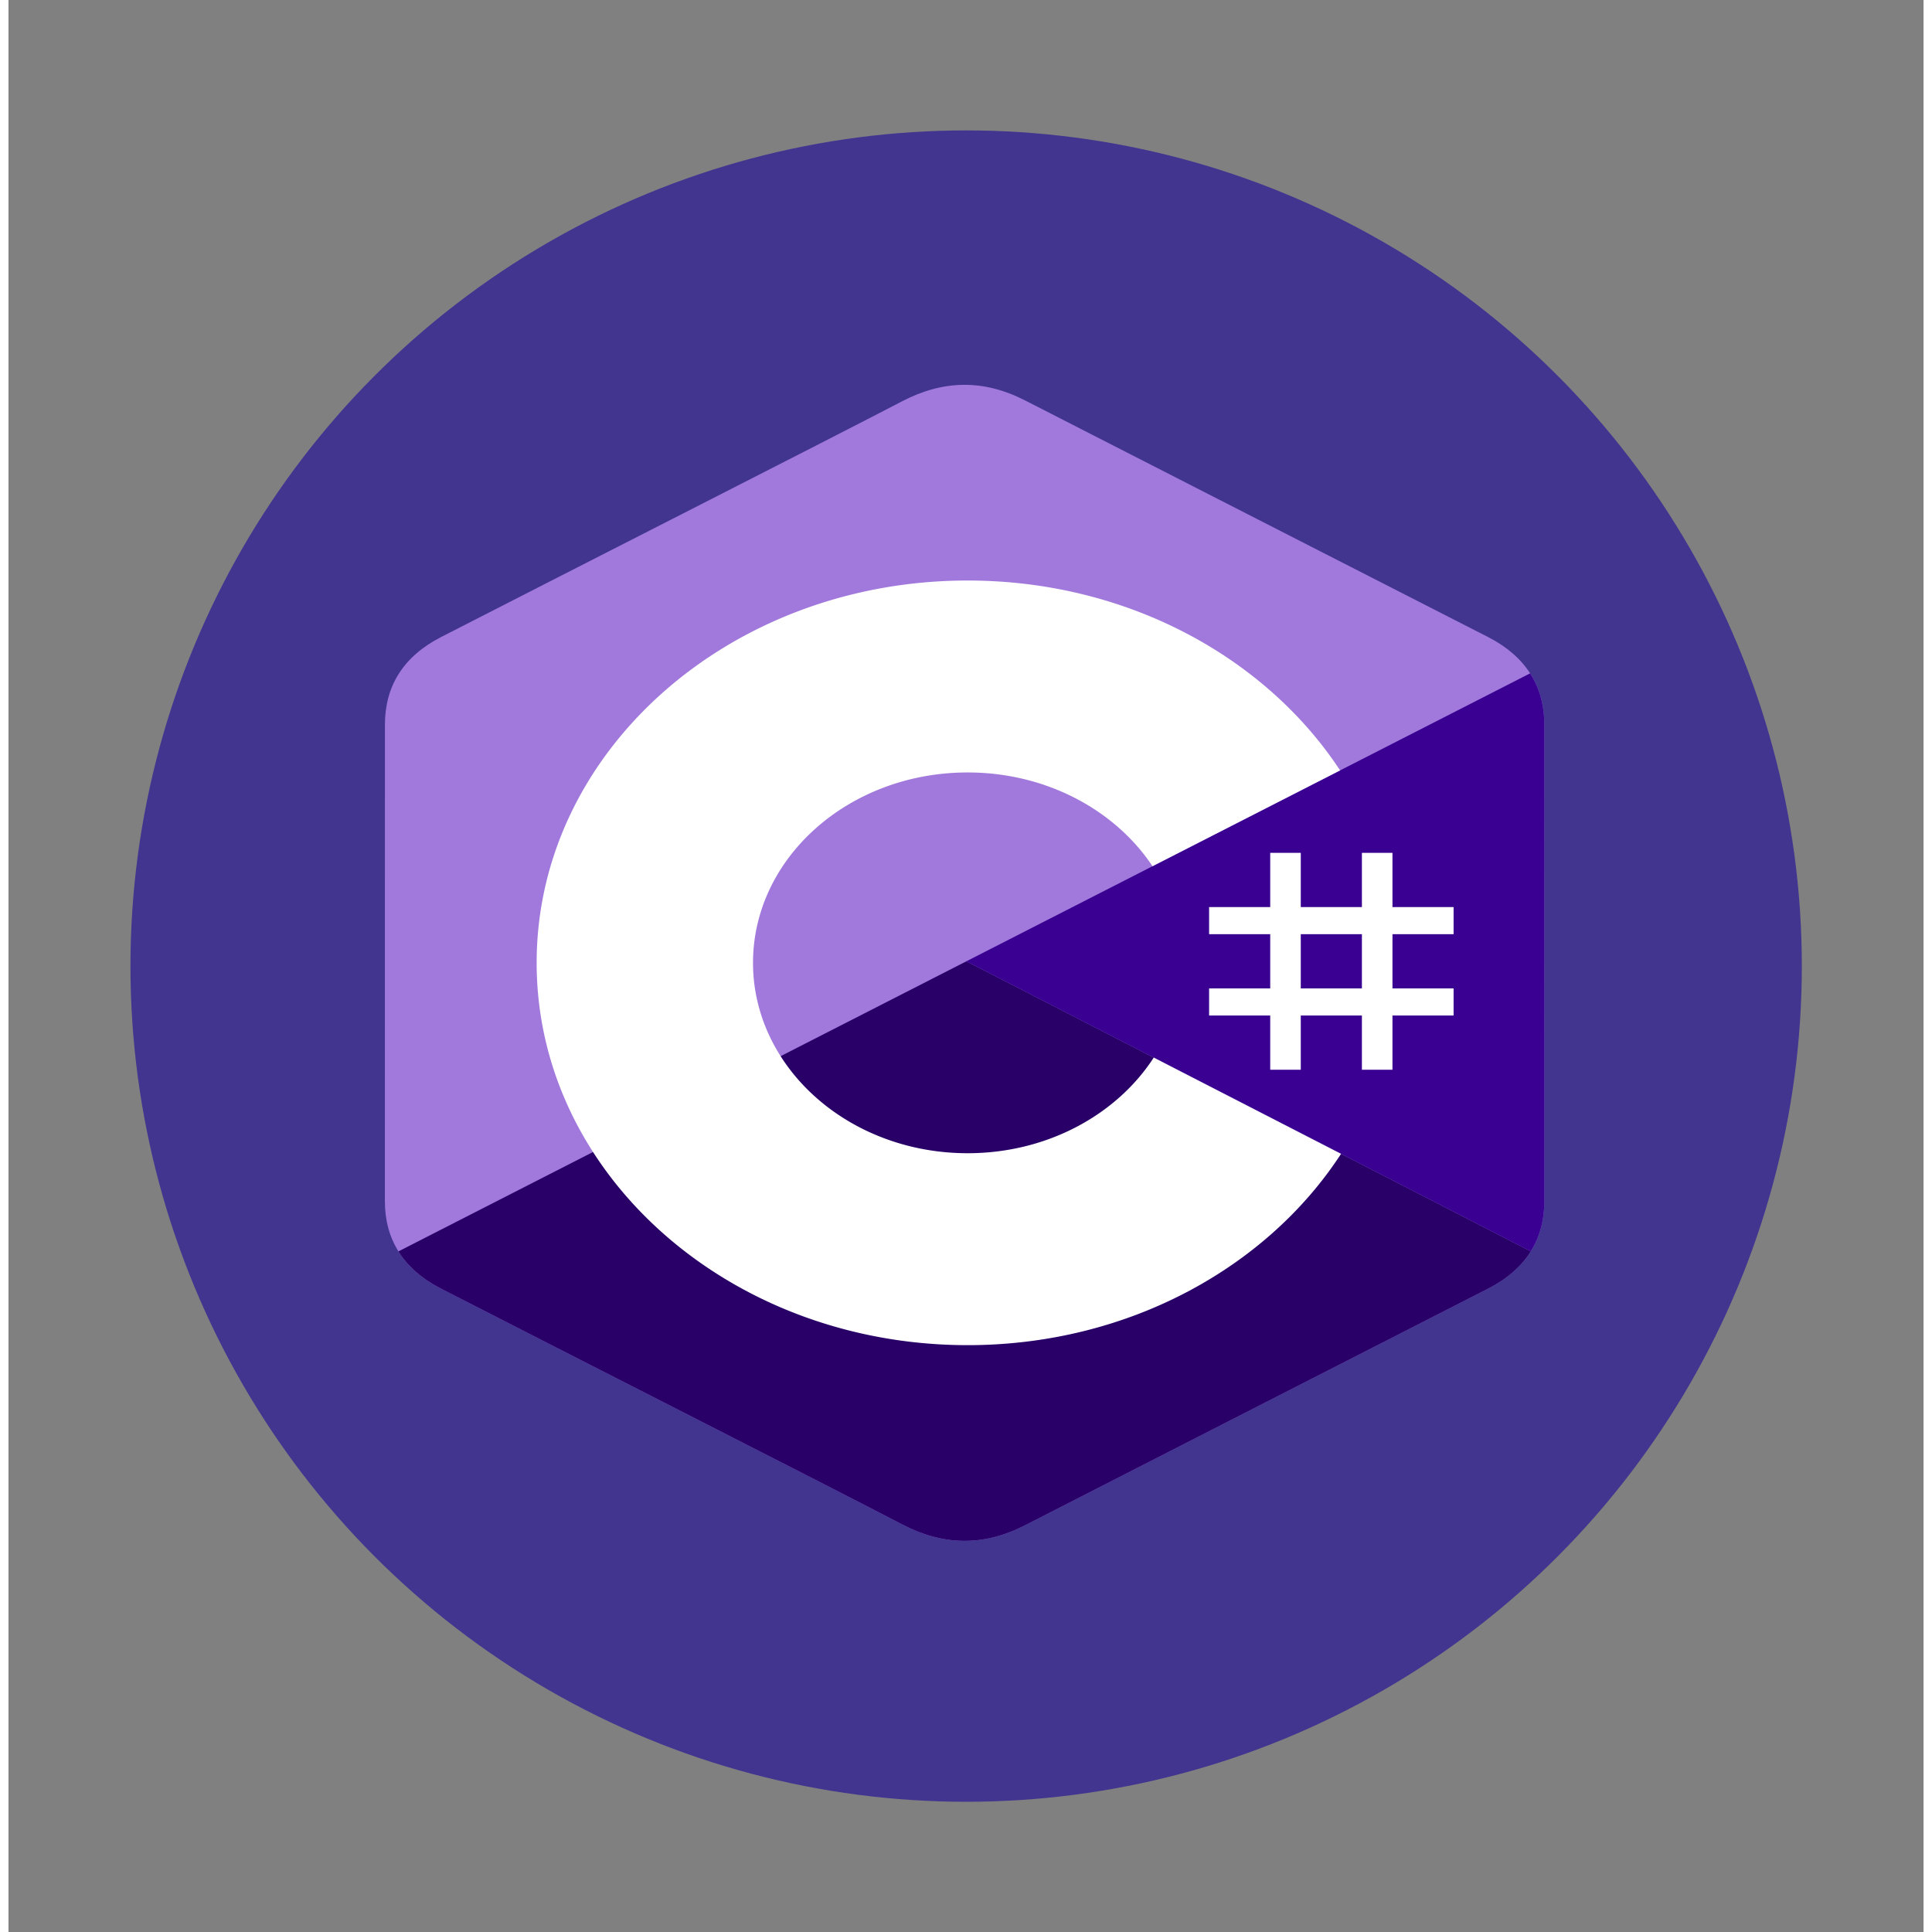 <?xml version="1.0" encoding="UTF-8" standalone="no"?>
<svg
   xmlns:dc="http://purl.org/dc/elements/1.1/"
   xmlns:cc="http://creativecommons.org/ns#"
   xmlns:rdf="http://www.w3.org/1999/02/22-rdf-syntax-ns#"
   xmlns:svg="http://www.w3.org/2000/svg"
   xmlns="http://www.w3.org/2000/svg"
   height="200"
   preserveAspectRatio="xMidYMid"
   viewBox="0 -1.428 23.005 23.209"
   width="200"
   version="1.1"
   id="svg14">
  <rect x="0" y="-1.428" width="23.005" height="23.209" fill="#808080" stroke="none"/>
  <defs
     id="defs18" />
  <g
     id="g876"
     transform="translate(1.384,1.384)">
    <g
       id="g865"
       transform="matrix(0.879,0,0,0.879,0.01,-0.151)">
      <circle
         style="fill:#413590;fill-opacity:1;fill-rule:evenodd;stroke-width:0.116;stroke-linecap:round;stroke-linejoin:round"
         id="path855"
         cx="11.502"
         cy="10.176"
         r="11.421" />
      <g
         id="g851"
         transform="matrix(0.062,0,0,0.055,3.558,2.232)">
        <path
           d="m 255.569,84.452 c -0.002,-4.83 -1.035,-9.098 -3.124,-12.76 -2.052,-3.603 -5.125,-6.622 -9.247,-9.009 C 209.173,43.064 175.115,23.505 141.101,3.866 131.931,-1.428 123.04,-1.234 113.938,4.136 100.395,12.122 32.59,50.969 12.385,62.672 4.064,67.49 0.015,74.862 0.013,84.443 0,123.898 0.013,163.353 0,202.808 c 0,4.724 0.991,8.91 2.988,12.517 2.053,3.711 5.169,6.813 9.386,9.254 20.206,11.703 88.02,50.547 101.56,58.536 9.106,5.373 17.997,5.565 27.17,0.27 34.015,-19.64 68.075,-39.199 102.105,-58.818 4.217,-2.44 7.333,-5.544 9.386,-9.252 1.994,-3.608 2.987,-7.793 2.987,-12.518 0,0 0,-78.889 -0.013,-118.345"
           fill="#a179dc"
           id="path2" />
        <path
           d="M 128.182,143.241 2.988,215.325 c 2.053,3.711 5.169,6.813 9.386,9.254 20.206,11.703 88.02,50.547 101.56,58.536 9.106,5.373 17.997,5.565 27.17,0.27 34.015,-19.64 68.075,-39.199 102.105,-58.818 4.217,-2.44 7.333,-5.544 9.386,-9.252 z"
           fill="#280068"
           id="path4" />
        <path
           d="m 255.569,84.452 c -0.002,-4.83 -1.035,-9.098 -3.124,-12.76 l -124.263,71.55 124.413,72.073 c 1.994,-3.608 2.985,-7.793 2.987,-12.518 0,0 0,-78.889 -0.013,-118.345"
           fill="#390091"
           id="path6" />
        <g
           fill="#ffffff"
           id="g12">
          <path
             d="m 201.892,116.294 v 13.474 h 13.474 v -13.474 h 6.737 v 13.474 h 13.474 v 6.737 h -13.474 v 13.473 h 13.474 v 6.737 h -13.474 v 13.474 h -6.737 v -13.474 h -13.474 v 13.474 h -6.737 v -13.474 h -13.473 v -6.737 h 13.473 v -13.473 h -13.473 v -6.737 h 13.473 v -13.474 z m 13.474,20.21 h -13.474 v 13.474 h 13.474 z"
             id="path8" />
          <path
             d="m 128.457,48.626 c 35.144,0 65.827,19.086 82.262,47.456 l -0.16,-0.273 -41.35,23.808 c -8.146,-13.793 -23.08,-23.102 -40.213,-23.294 l -0.54,-0.003 c -26.125,0 -47.305,21.18 -47.305,47.305 a 47.08,47.08 0 0 0 6.239,23.47 c 8.154,14.235 23.483,23.836 41.067,23.836 17.693,0 33.109,-9.723 41.221,-24.11 l -0.197,0.345 41.287,23.918 c -16.255,28.13 -46.518,47.157 -81.253,47.536 l -1.058,0.006 c -35.255,0 -66.025,-19.204 -82.419,-47.724 -8.003,-13.923 -12.582,-30.064 -12.582,-47.277 0,-52.466 42.532,-95 95,-95 z"
             id="path10" />
        </g>
      </g>
    </g>
  </g>
</svg>
